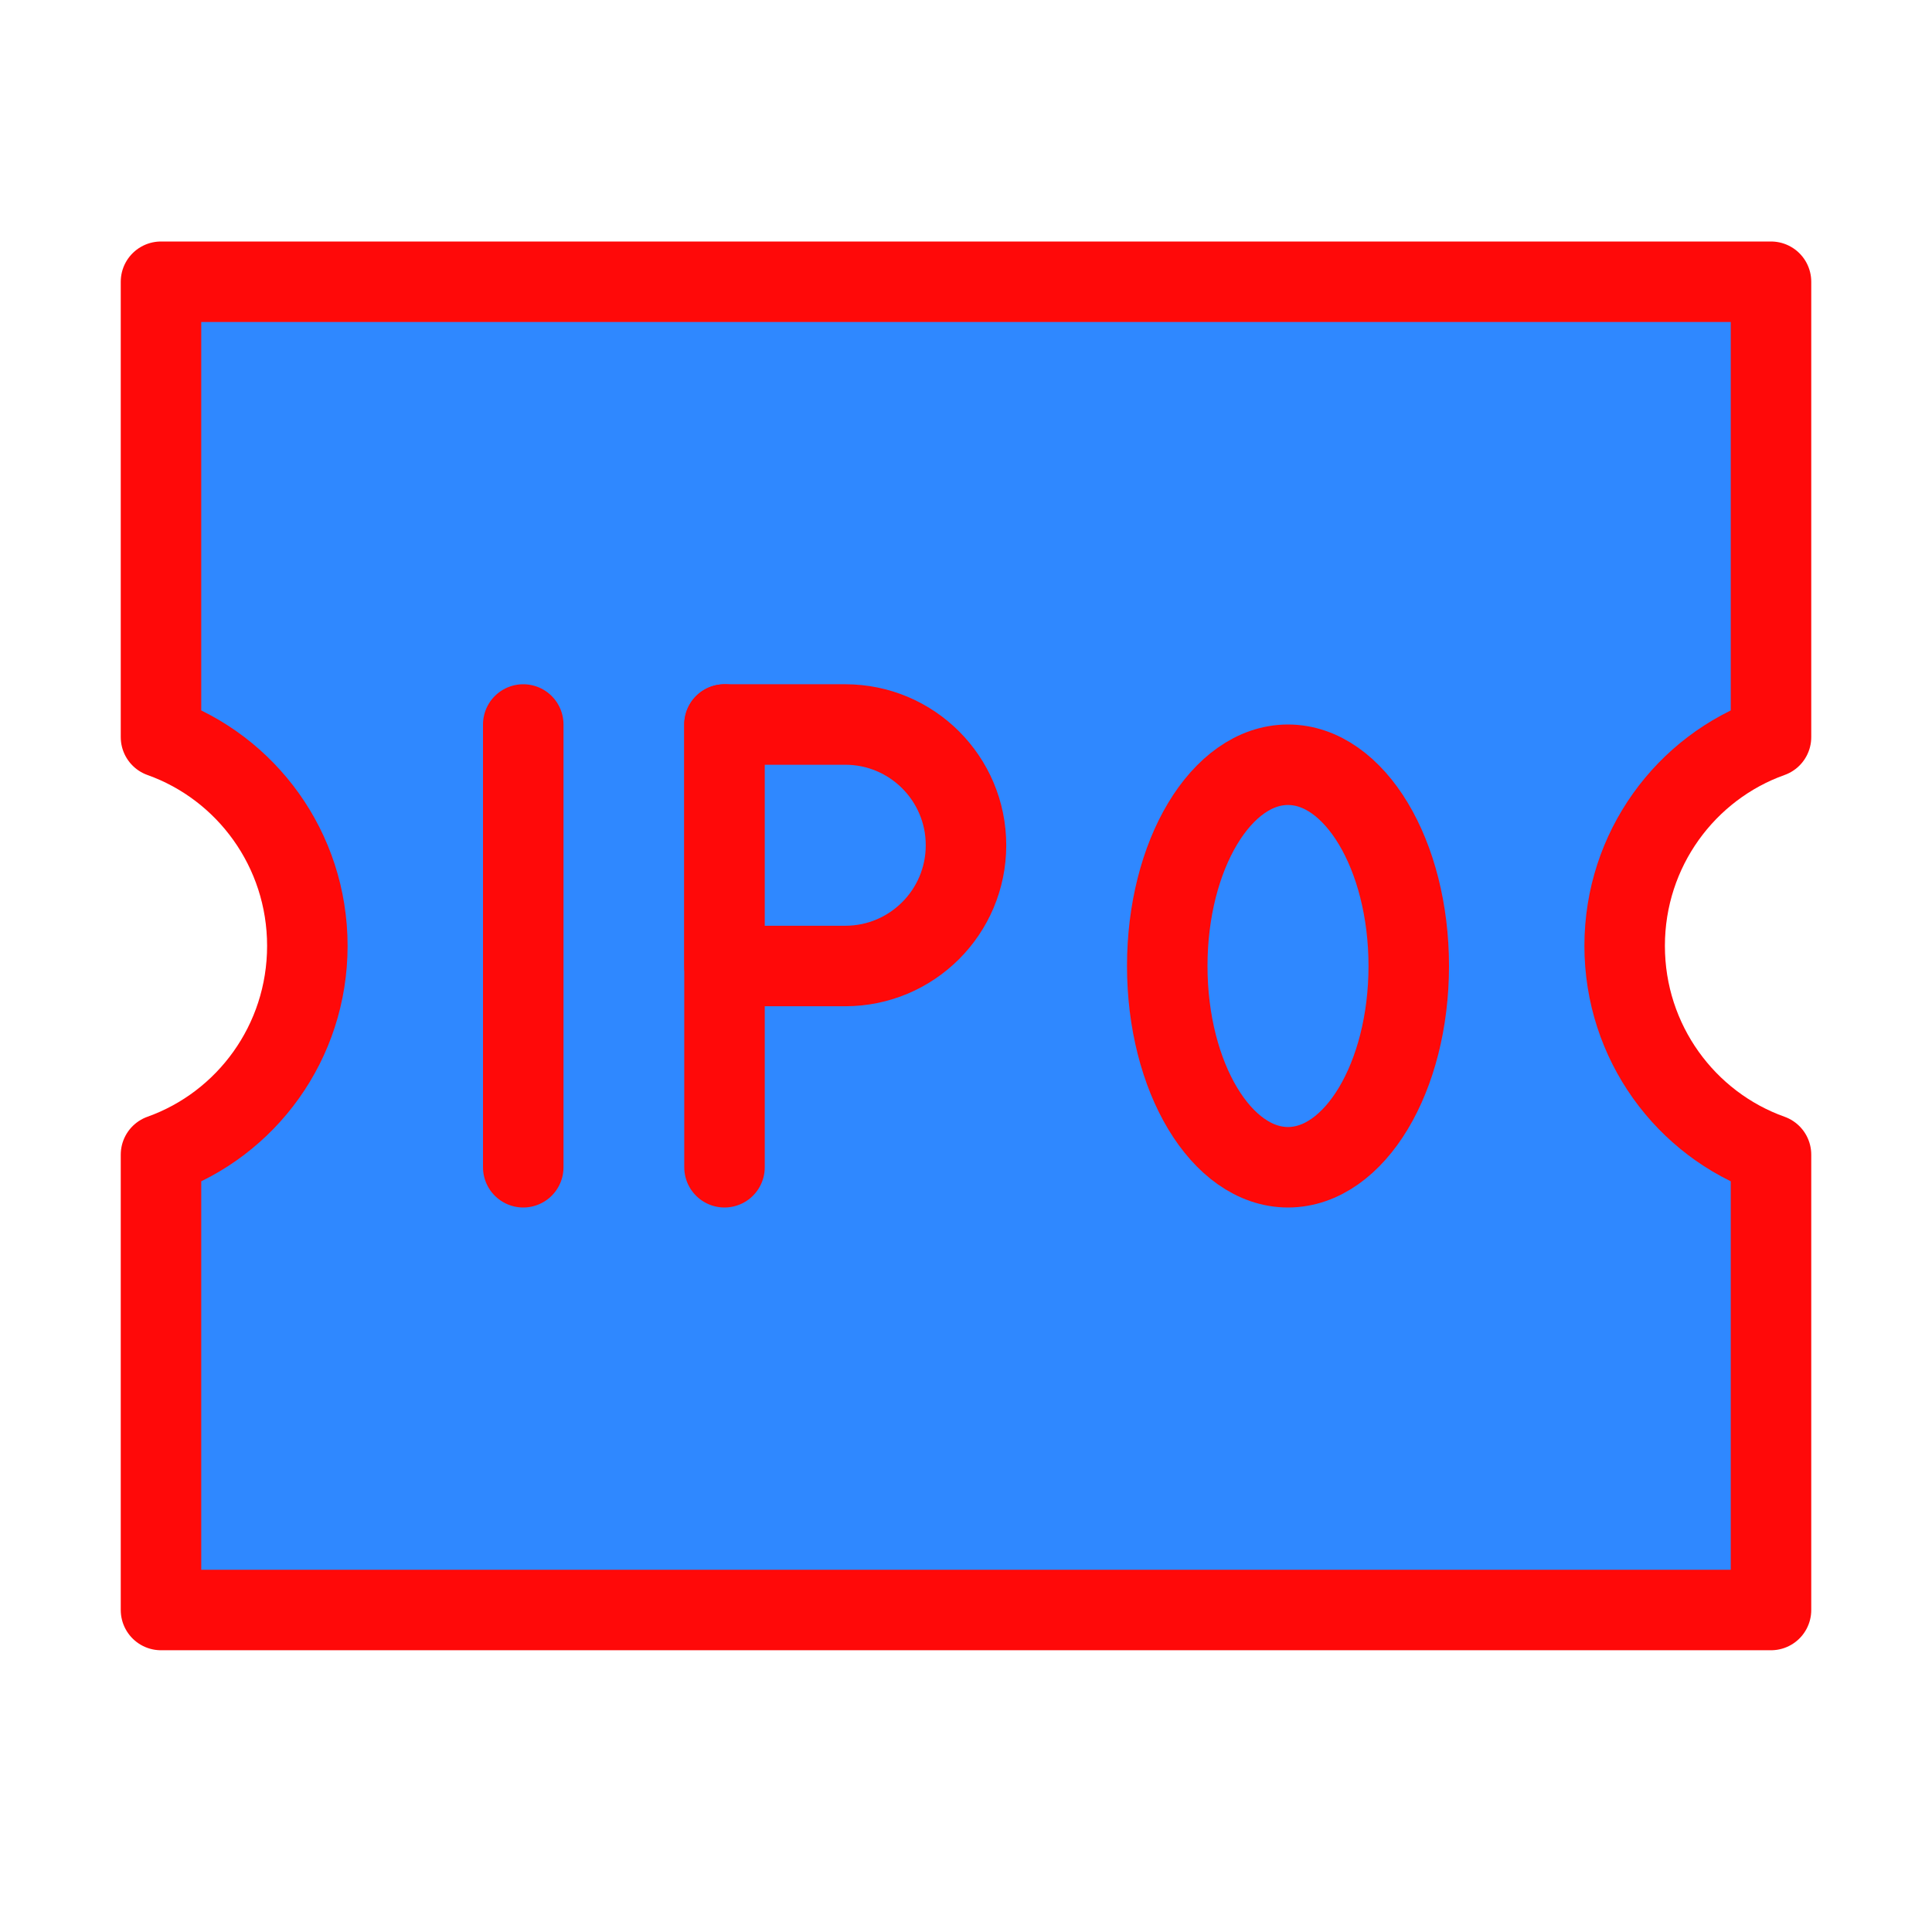 <?xml version="1.0" encoding="UTF-8"?><svg width="24" height="24" viewBox="0 0 48 48" fill="none" xmlns="http://www.w3.org/2000/svg"><path d="M4 18.313V7H44V18.313C41.882 19.068 40.364 21.105 40.364 23.5C40.364 25.895 41.882 27.932 44 28.687V40H4V28.687C6.119 27.932 7.636 25.895 7.636 23.5C7.636 21.105 6.119 19.068 4 18.313V18.313Z" fill="#2F88FF" stroke="#FF0909" stroke-width="2" stroke-linejoin="round"/><path d="M13 18V29" stroke="#FF0909" stroke-width="2" stroke-linecap="round" stroke-linejoin="round"/><path d="M18 18V29" stroke="#FF0909" stroke-width="2" stroke-linecap="round" stroke-linejoin="round"/><path d="M18 18H21C22.657 18 24 19.343 24 21C24 22.657 22.657 24 21 24H18V18Z" fill="#2F88FF" stroke="#FF0909" stroke-width="2" stroke-linejoin="round"/><ellipse cx="32" cy="24" rx="3" ry="5" fill="#2F88FF" stroke="#FF0909" stroke-width="2" stroke-linejoin="round"/></svg>
